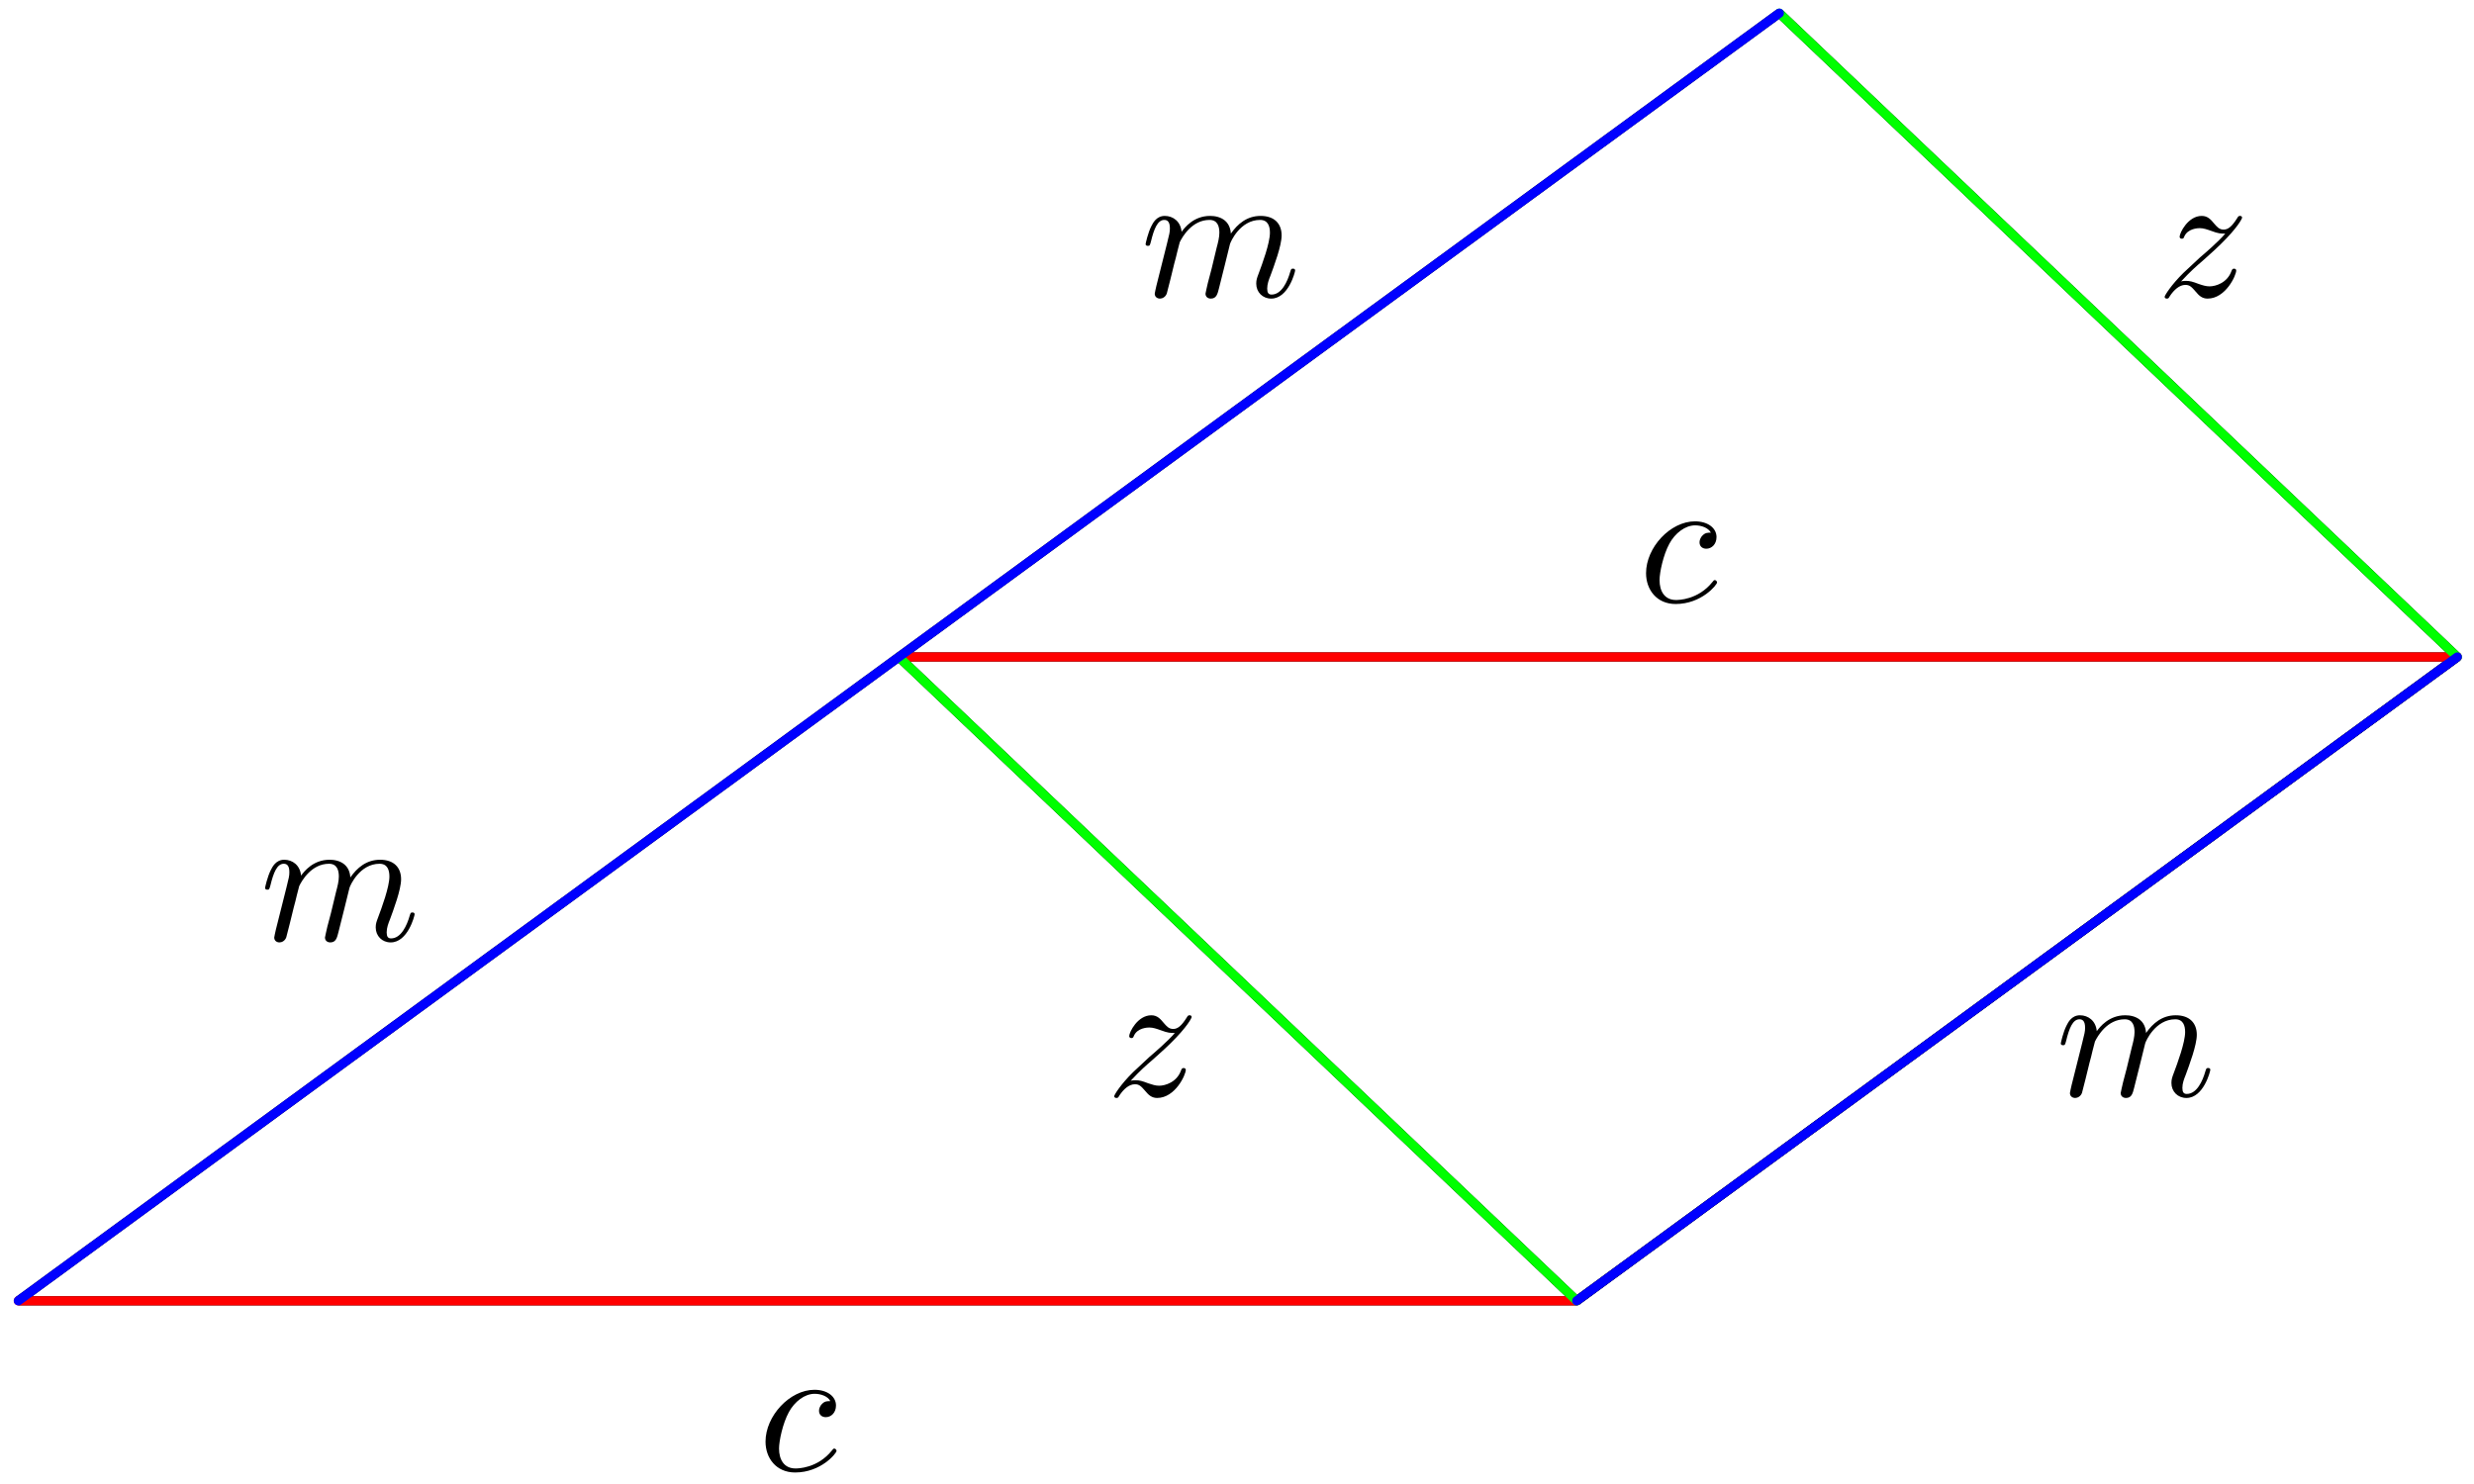 <?xml version='1.0' encoding='UTF-8'?>
<!-- This file was generated by dvisvgm 3.1.1 -->
<svg version='1.1' xmlns='http://www.w3.org/2000/svg' xmlns:xlink='http://www.w3.org/1999/xlink' width='135pt' height='81pt' viewBox='0 -81 135 81'>
<g id='page1'>
<g transform='matrix(1 0 0 -1 0 0)'>
<path d='M1 10H86.039L134.09 45.141L97.094 80.281Z' stroke='#000' fill='none' stroke-width='.5' stroke-miterlimit='10' stroke-linejoin='bevel'/>
<path d='M86.039 10L134.09 45.141H49.047Z' stroke='#000' fill='none' stroke-width='.5' stroke-miterlimit='10' stroke-linejoin='bevel'/>
<path d='M1 10H86.039' stroke='#f00' fill='none' stroke-width='.5' stroke-miterlimit='10' stroke-linecap='round' stroke-linejoin='round'/>
<path d='M49.047 45.141H134.09' stroke='#f00' fill='none' stroke-width='.5' stroke-miterlimit='10' stroke-linecap='round' stroke-linejoin='round'/>
<path d='M134.09 45.141L97.094 80.281' stroke='#0f0' fill='none' stroke-width='.5' stroke-miterlimit='10' stroke-linecap='round' stroke-linejoin='round'/>
<path d='M86.039 10L49.047 45.141' stroke='#0f0' fill='none' stroke-width='.5' stroke-miterlimit='10' stroke-linecap='round' stroke-linejoin='round'/>
<path d='M1 10L97.094 80.281' stroke='#00f' fill='none' stroke-width='.5' stroke-miterlimit='10' stroke-linecap='round' stroke-linejoin='round'/>
<path d='M86.039 10L134.09 45.141' stroke='#00f' fill='none' stroke-width='.5' stroke-miterlimit='10' stroke-linecap='round' stroke-linejoin='round'/>
<path d='M45.309 4.524C45.15 4.524 45.01 4.524 44.871 4.385C44.711 4.235 44.692 4.066 44.692 3.996C44.692 3.757 44.871 3.648 45.06 3.648C45.349 3.648 45.618 3.887 45.618 4.285C45.618 4.773 45.15 5.142 44.443 5.142C43.098 5.142 41.773 3.717 41.773 2.313C41.773 1.416 42.351 .629 43.387 .629C44.811 .629 45.648 1.685 45.648 1.805C45.648 1.864 45.588 1.934 45.528 1.934C45.479 1.934 45.459 1.914 45.399 1.834C44.612 .849 43.526 .849 43.407 .849C42.779 .849 42.51 1.337 42.51 1.934C42.51 2.343 42.709 3.309 43.048 3.926C43.357 4.494 43.905 4.923 44.453 4.923C44.791 4.923 45.17 4.793 45.309 4.524Z'/>
<path d='M93.357 51.927C93.198 51.927 93.058 51.927 92.918 51.787C92.759 51.638 92.739 51.469 92.739 51.399C92.739 51.159 92.918 51.05 93.108 51.05C93.397 51.05 93.666 51.289 93.666 51.688C93.666 52.176 93.198 52.544 92.49 52.544C91.145 52.544 89.821 51.12 89.821 49.715C89.821 48.819 90.398 48.032 91.434 48.032C92.859 48.032 93.696 49.088 93.696 49.207C93.696 49.267 93.636 49.337 93.576 49.337C93.526 49.337 93.506 49.317 93.447 49.237C92.66 48.251 91.574 48.251 91.454 48.251C90.827 48.251 90.558 48.739 90.558 49.337C90.558 49.745 90.757 50.711 91.096 51.329C91.404 51.897 91.952 52.325 92.5 52.325C92.839 52.325 93.218 52.195 93.357 51.927Z'/>
<path d='M119.016 65.639C119.555 66.217 119.843 66.465 120.202 66.774C120.202 66.784 120.82 67.312 121.178 67.671C122.125 68.597 122.344 69.075 122.344 69.115C122.344 69.215 122.254 69.215 122.234 69.215C122.164 69.215 122.135 69.195 122.085 69.105C121.786 68.627 121.577 68.468 121.338 68.468S120.979 68.617 120.83 68.786C120.64 69.016 120.471 69.215 120.142 69.215C119.395 69.215 118.937 68.289 118.937 68.079C118.937 68.029 118.967 67.97 119.056 67.97C119.146 67.97 119.166 68.019 119.186 68.079C119.375 68.538 119.953 68.547 120.033 68.547C120.242 68.547 120.431 68.478 120.66 68.398C121.059 68.249 121.168 68.249 121.427 68.249C121.069 67.82 120.232 67.103 120.043 66.944L119.146 66.107C118.469 65.439 118.12 64.872 118.12 64.802C118.12 64.702 118.22 64.702 118.24 64.702C118.319 64.702 118.339 64.722 118.399 64.832C118.628 65.18 118.927 65.449 119.246 65.449C119.475 65.449 119.575 65.36 119.823 65.071C119.993 64.862 120.172 64.702 120.461 64.702C121.447 64.702 122.025 65.968 122.025 66.236C122.025 66.286 121.985 66.336 121.906 66.336C121.816 66.336 121.796 66.276 121.766 66.207C121.537 65.559 120.899 65.37 120.571 65.37C120.371 65.37 120.192 65.429 119.983 65.499C119.644 65.629 119.495 65.669 119.286 65.669C119.266 65.669 119.106 65.669 119.016 65.639Z'/>
<path d='M61.697 22.008C62.236 22.586 62.524 22.835 62.883 23.144C62.883 23.153 63.501 23.681 63.859 24.04C64.806 24.966 65.025 25.445 65.025 25.484C65.025 25.584 64.935 25.584 64.915 25.584C64.845 25.584 64.816 25.564 64.766 25.475C64.467 24.996 64.258 24.837 64.019 24.837C63.78 24.837 63.66 24.986 63.511 25.155C63.321 25.385 63.152 25.584 62.823 25.584C62.076 25.584 61.618 24.658 61.618 24.448C61.618 24.399 61.648 24.339 61.737 24.339S61.847 24.389 61.867 24.448C62.056 24.907 62.634 24.916 62.714 24.916C62.923 24.916 63.112 24.847 63.341 24.767C63.74 24.618 63.849 24.618 64.108 24.618C63.75 24.19 62.913 23.472 62.724 23.313L61.827 22.476C61.15 21.809 60.801 21.241 60.801 21.171C60.801 21.071 60.901 21.071 60.921 21.071C61 21.071 61.02 21.091 61.08 21.201C61.309 21.55 61.608 21.819 61.927 21.819C62.156 21.819 62.256 21.729 62.504 21.44C62.674 21.231 62.853 21.071 63.142 21.071C64.128 21.071 64.706 22.337 64.706 22.605C64.706 22.655 64.666 22.705 64.587 22.705C64.497 22.705 64.477 22.645 64.447 22.576C64.218 21.928 63.58 21.739 63.252 21.739C63.052 21.739 62.873 21.799 62.664 21.868C62.325 21.998 62.176 22.038 61.967 22.038C61.947 22.038 61.787 22.038 61.697 22.008Z'/>
<path d='M15.053 30.258C15.023 30.109 14.964 29.88 14.964 29.83C14.964 29.651 15.103 29.561 15.253 29.561C15.372 29.561 15.551 29.641 15.621 29.84C15.631 29.86 15.75 30.328 15.81 30.577L16.03 31.474C16.089 31.693 16.149 31.912 16.199 32.141C16.239 32.31 16.318 32.599 16.328 32.639C16.478 32.948 17.006 33.854 17.952 33.854C18.4 33.854 18.49 33.486 18.49 33.157C18.49 32.908 18.42 32.629 18.34 32.33L18.062 31.175L17.862 30.418C17.823 30.218 17.733 29.88 17.733 29.83C17.733 29.651 17.872 29.561 18.022 29.561C18.33 29.561 18.39 29.81 18.47 30.129C18.61 30.687 18.978 32.141 19.068 32.529C19.098 32.659 19.625 33.854 20.711 33.854C21.14 33.854 21.249 33.516 21.249 33.157C21.249 32.589 20.831 31.454 20.632 30.926C20.542 30.687 20.502 30.577 20.502 30.378C20.502 29.91 20.851 29.561 21.319 29.561C22.255 29.561 22.624 31.015 22.624 31.095C22.624 31.195 22.534 31.195 22.504 31.195C22.405 31.195 22.405 31.165 22.355 31.015C22.205 30.488 21.887 29.78 21.339 29.78C21.17 29.78 21.1 29.88 21.1 30.109C21.1 30.358 21.19 30.597 21.279 30.816C21.468 31.334 21.887 32.44 21.887 33.008C21.887 33.655 21.488 34.073 20.741 34.073C19.994 34.073 19.486 33.635 19.117 33.107C19.108 33.237 19.078 33.575 18.799 33.814C18.55 34.024 18.231 34.073 17.982 34.073C17.085 34.073 16.597 33.436 16.428 33.207C16.378 33.775 15.96 34.073 15.511 34.073C15.053 34.073 14.864 33.685 14.775 33.506C14.595 33.157 14.465 32.569 14.465 32.539C14.465 32.44 14.565 32.44 14.585 32.44C14.685 32.44 14.695 32.45 14.755 32.669C14.924 33.376 15.123 33.854 15.482 33.854C15.641 33.854 15.79 33.775 15.79 33.396C15.79 33.187 15.76 33.078 15.631 32.559L15.053 30.258Z'/>
<path d='M63.101 65.4C63.071 65.25 63.011 65.021 63.011 64.971C63.011 64.792 63.151 64.702 63.3 64.702C63.42 64.702 63.599 64.782 63.669 64.981C63.679 65.001 63.798 65.469 63.858 65.719L64.077 66.615C64.137 66.834 64.197 67.053 64.247 67.282C64.286 67.452 64.366 67.741 64.376 67.78C64.525 68.089 65.054 68.996 66 68.996C66.448 68.996 66.538 68.627 66.538 68.299C66.538 68.049 66.468 67.77 66.388 67.472L66.11 66.316L65.91 65.559C65.87 65.36 65.781 65.021 65.781 64.971C65.781 64.792 65.92 64.702 66.07 64.702C66.378 64.702 66.438 64.951 66.518 65.27C66.657 65.828 67.026 67.282 67.115 67.671C67.145 67.8 67.673 68.996 68.759 68.996C69.187 68.996 69.297 68.657 69.297 68.299C69.297 67.731 68.879 66.595 68.68 66.067C68.59 65.828 68.55 65.719 68.55 65.519C68.55 65.051 68.899 64.702 69.367 64.702C70.303 64.702 70.672 66.157 70.672 66.236C70.672 66.336 70.582 66.336 70.552 66.336C70.452 66.336 70.452 66.306 70.403 66.157C70.253 65.629 69.935 64.922 69.387 64.922C69.217 64.922 69.148 65.021 69.148 65.25C69.148 65.499 69.237 65.738 69.327 65.958C69.516 66.475 69.935 67.581 69.935 68.149C69.935 68.796 69.536 69.215 68.789 69.215C68.042 69.215 67.534 68.777 67.165 68.249C67.155 68.378 67.125 68.717 66.846 68.956C66.598 69.165 66.279 69.215 66.03 69.215C65.133 69.215 64.645 68.577 64.476 68.348C64.426 68.916 64.008 69.215 63.559 69.215C63.101 69.215 62.912 68.826 62.822 68.647C62.643 68.299 62.513 67.711 62.513 67.681C62.513 67.581 62.613 67.581 62.633 67.581C62.733 67.581 62.743 67.591 62.802 67.81C62.972 68.518 63.171 68.996 63.53 68.996C63.689 68.996 63.838 68.916 63.838 68.538C63.838 68.328 63.808 68.219 63.679 67.701L63.101 65.4Z'/>
<path d='M113.041 21.769C113.011 21.62 112.951 21.39 112.951 21.34C112.951 21.161 113.09 21.071 113.24 21.071C113.359 21.071 113.539 21.151 113.609 21.35C113.619 21.37 113.738 21.839 113.798 22.088L114.017 22.984C114.077 23.203 114.136 23.422 114.186 23.651C114.226 23.821 114.306 24.11 114.316 24.15C114.465 24.458 114.993 25.365 115.939 25.365C116.388 25.365 116.477 24.996 116.477 24.668C116.477 24.419 116.408 24.14 116.328 23.841L116.049 22.685L115.85 21.928C115.81 21.729 115.72 21.39 115.72 21.34C115.72 21.161 115.86 21.071 116.009 21.071C116.318 21.071 116.378 21.32 116.458 21.639C116.597 22.197 116.965 23.651 117.055 24.04C117.085 24.17 117.613 25.365 118.699 25.365C119.127 25.365 119.237 25.026 119.237 24.668C119.237 24.1 118.818 22.964 118.619 22.436C118.529 22.197 118.489 22.088 118.489 21.888C118.489 21.42 118.838 21.071 119.306 21.071C120.243 21.071 120.611 22.526 120.611 22.605C120.611 22.705 120.522 22.705 120.492 22.705C120.392 22.705 120.392 22.675 120.342 22.526C120.193 21.998 119.874 21.291 119.326 21.291C119.157 21.291 119.087 21.39 119.087 21.62C119.087 21.868 119.177 22.107 119.267 22.327C119.456 22.845 119.874 23.95 119.874 24.518C119.874 25.165 119.476 25.584 118.729 25.584S117.474 25.146 117.105 24.618C117.095 24.747 117.065 25.086 116.786 25.325C116.537 25.534 116.218 25.584 115.969 25.584C115.073 25.584 114.585 24.946 114.415 24.717C114.366 25.285 113.947 25.584 113.499 25.584C113.041 25.584 112.851 25.195 112.762 25.016C112.583 24.668 112.453 24.08 112.453 24.05C112.453 23.95 112.553 23.95 112.573 23.95C112.672 23.95 112.682 23.96 112.742 24.18C112.911 24.887 113.11 25.365 113.469 25.365C113.629 25.365 113.778 25.285 113.778 24.907C113.778 24.697 113.748 24.588 113.619 24.07L113.041 21.769Z'/>
</g>
</g>
</svg>